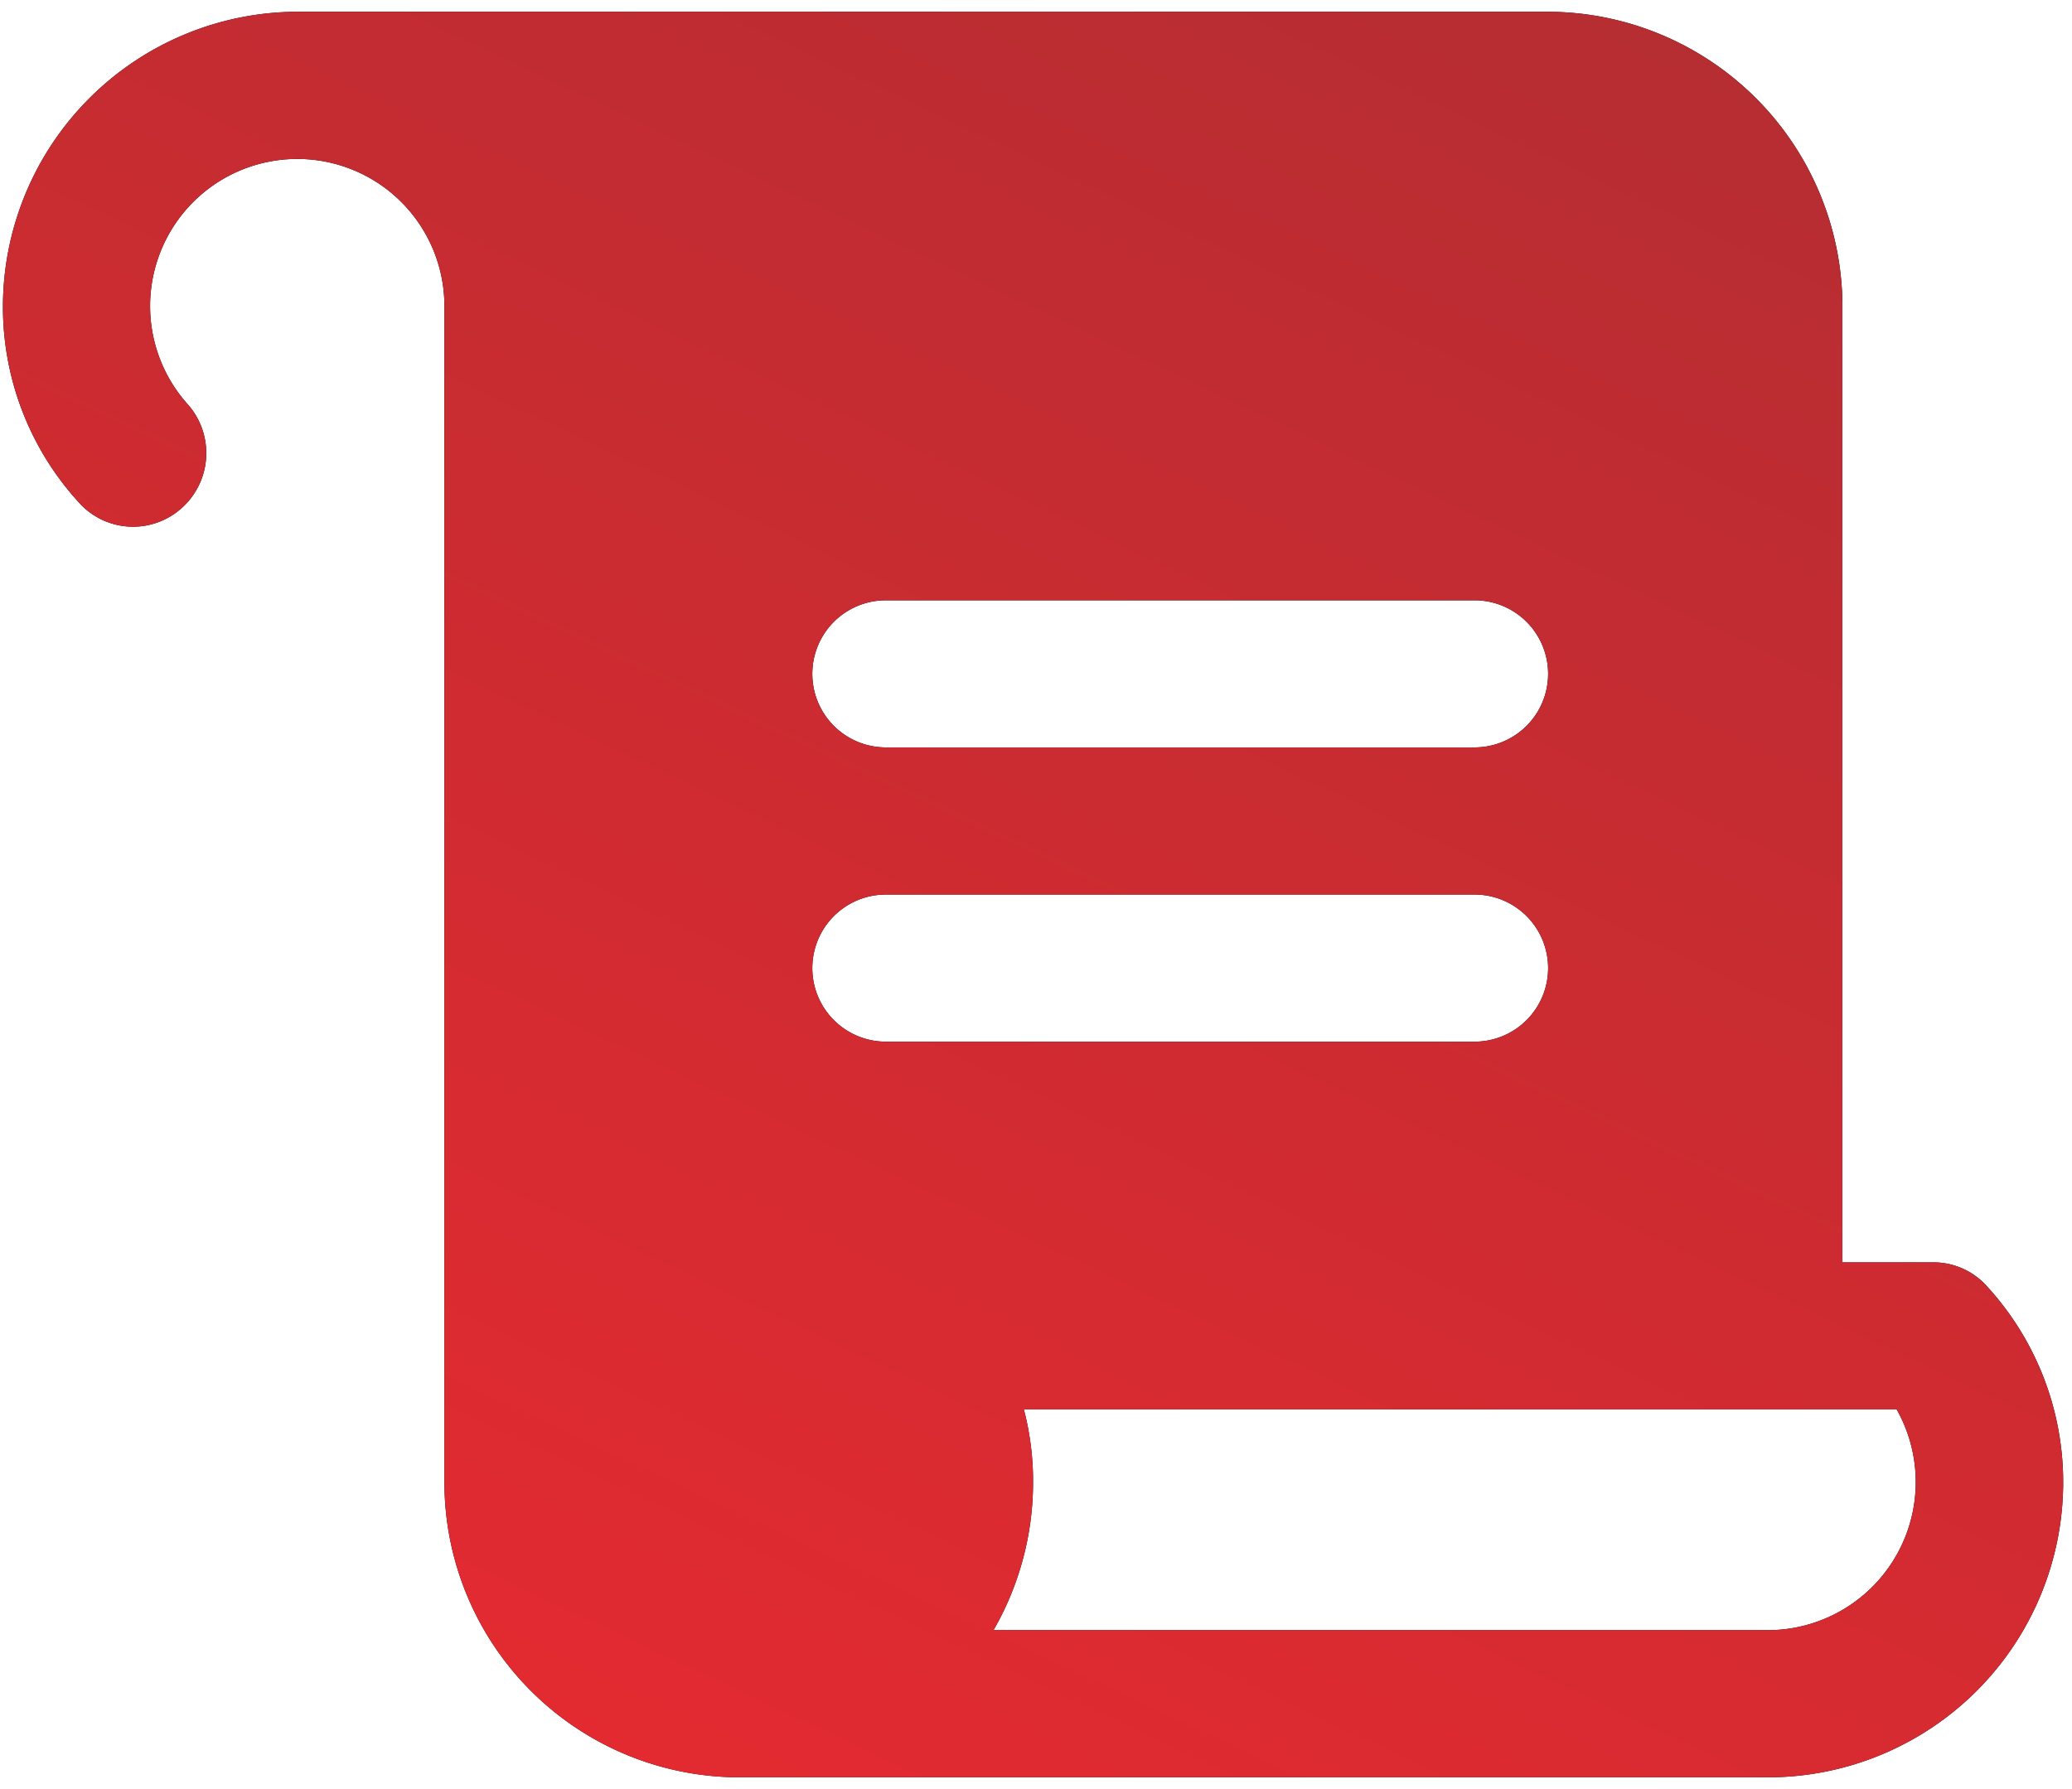 <svg width="88" height="76" fill="none" xmlns="http://www.w3.org/2000/svg"><path d="M84.422 54.68a3.048 3.048 0 00-2.305-1.055H78.25V13A12.54 12.54 0 0065.75.5H12.625A12.539 12.539 0 00.125 13a12.305 12.305 0 003.203 8.32 3.086 3.086 0 004.375.274 3.126 3.126 0 00.274-4.414A6.25 6.25 0 1118.875 13v50a12.54 12.54 0 0012.5 12.5h43.75a12.54 12.54 0 0012.5-12.5 12.305 12.305 0 00-3.203-8.32zM37.625 25.5h25a3.125 3.125 0 110 6.25h-25a3.125 3.125 0 110-6.25zM34.5 41.125A3.125 3.125 0 0137.625 38h25a3.125 3.125 0 110 6.25h-25a3.125 3.125 0 01-3.125-3.125zM75.125 69.25h-32.93a12.578 12.578 0 001.68-6.25 12.033 12.033 0 00-.39-3.125h37.07a6.29 6.29 0 01-5.43 9.375z" fill="#000"/><path d="M84.422 54.68a3.048 3.048 0 00-2.305-1.055H78.25V13A12.54 12.54 0 0065.75.5H12.625A12.539 12.539 0 00.125 13a12.305 12.305 0 003.203 8.32 3.086 3.086 0 004.375.274 3.126 3.126 0 00.274-4.414A6.25 6.25 0 1118.875 13v50a12.54 12.54 0 0012.5 12.5h43.75a12.54 12.54 0 0012.5-12.5 12.305 12.305 0 00-3.203-8.32zM37.625 25.5h25a3.125 3.125 0 110 6.25h-25a3.125 3.125 0 110-6.25zM34.5 41.125A3.125 3.125 0 0137.625 38h25a3.125 3.125 0 110 6.25h-25a3.125 3.125 0 01-3.125-3.125zM75.125 69.25h-32.93a12.578 12.578 0 001.68-6.25 12.033 12.033 0 00-.39-3.125h37.07a6.29 6.29 0 01-5.43 9.375z" fill="url(#paint0_linear_3049_3469)"/><defs><linearGradient id="paint0_linear_3049_3469" x1="28.03" y1="-55.898" x2="-24.181" y2="55.05" gradientUnits="userSpaceOnUse"><stop stop-color="#A42E32"/><stop offset="1" stop-color="#E52A31"/></linearGradient></defs></svg>